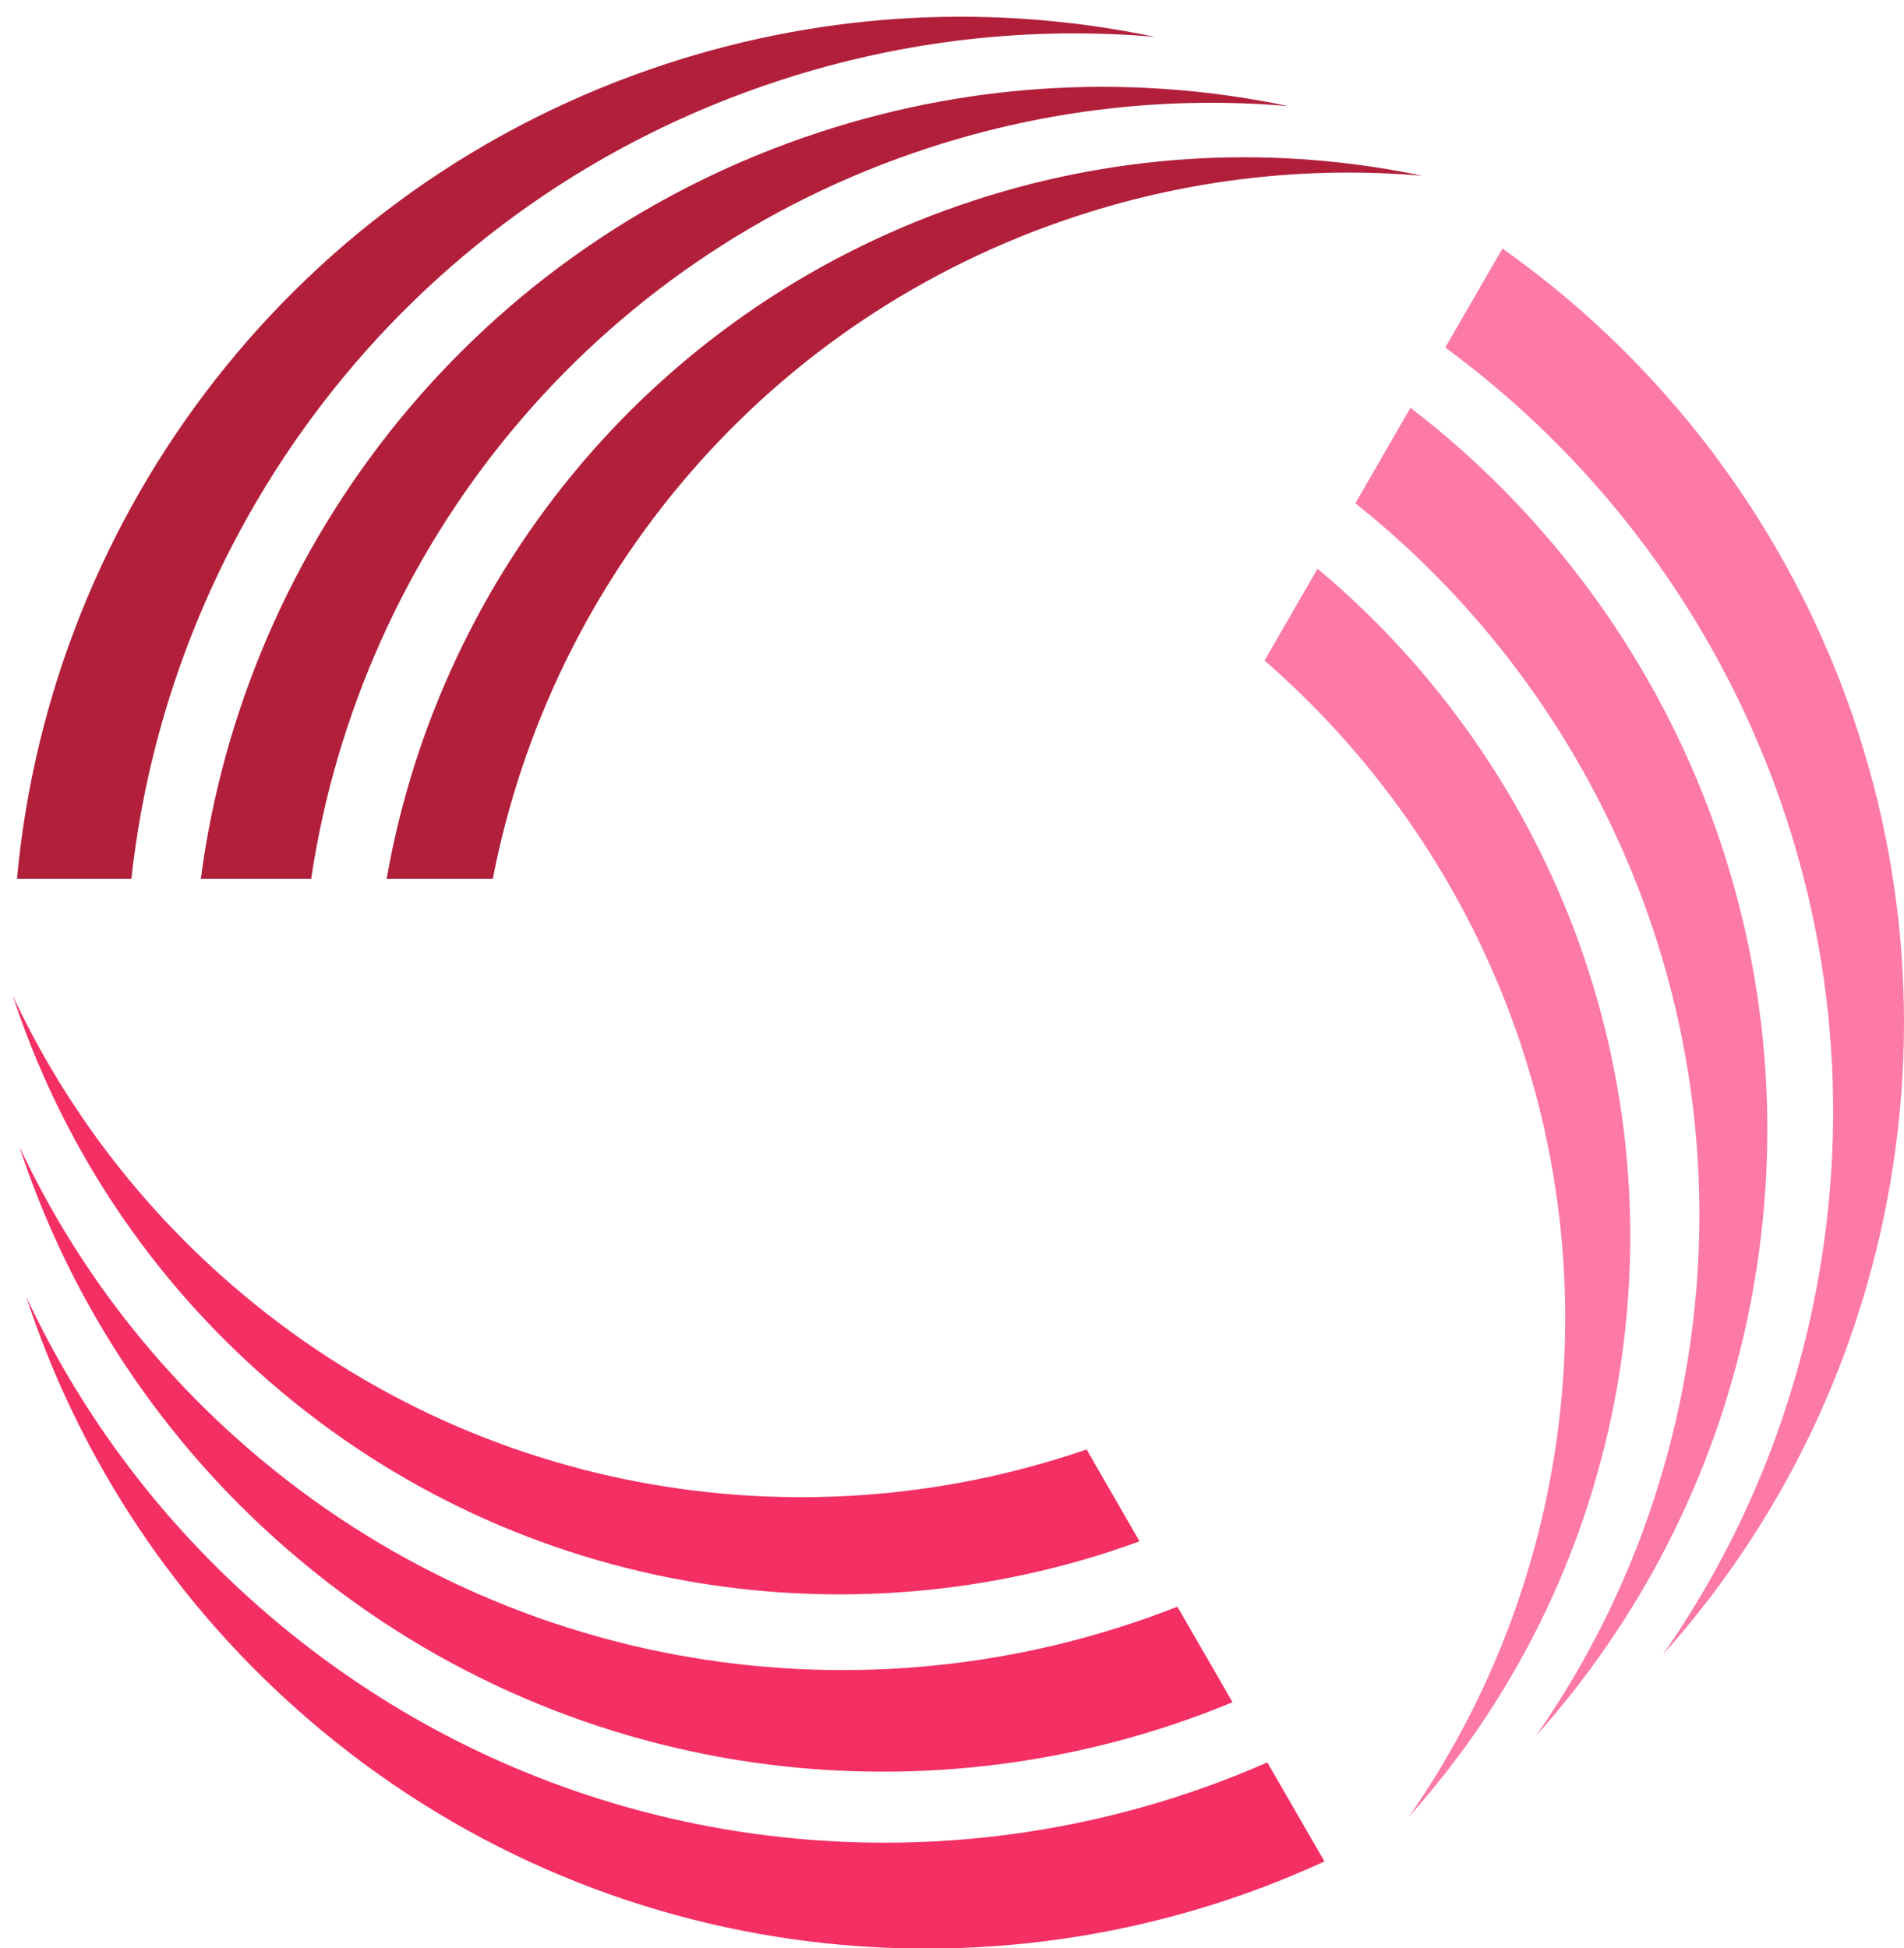 <?xml version="1.0" encoding="utf-8"?>
<!-- Generator: Adobe Illustrator 15.0.0, SVG Export Plug-In . SVG Version: 6.00 Build 0)  -->
<!DOCTYPE svg PUBLIC "-//W3C//DTD SVG 1.1//EN" "http://www.w3.org/Graphics/SVG/1.1/DTD/svg11.dtd">
<svg version="1.1" id="Layer_1" xmlns="http://www.w3.org/2000/svg" xmlns:xlink="http://www.w3.org/1999/xlink" x="0px" y="0px"
	 width="295.316px" height="302.203px" viewBox="0 0 295.316 302.203" enable-background="new 0 0 295.316 302.203"
	 xml:space="preserve">
<g>
	<g>
		<path fill="#B21F3B" d="M144.08,22.925c18.562-6.052,37.489-8.042,55.79-6.46c-23.332-4.885-48.23-3.958-72.521,3.965
			c-53.412,17.406-89.341,63.664-96.2,115.88h17.114C55.921,85.124,91.532,40.065,144.08,22.925z M151.173,31.062
			c-49.18,16.034-82.869,57.617-91.201,105.25h16.465c9.035-46.625,42.4-87.087,90.763-102.852
			c17.764-5.793,35.883-7.706,53.409-6.195C198.259,22.583,174.436,23.48,151.173,31.062z M120.971,12.462
			c19.354-6.311,39.074-8.384,58.14-6.745c-24.312-5.089-50.269-4.124-75.588,4.131C45.93,28.629,7.84,79.586,2.636,136.311h17.737
			C26.486,80.637,64.255,30.952,120.971,12.462z"/>
	</g>
	<g>
		<path fill="#FC7AA5" d="M260.505,217.738c-4.035,19.102-11.771,36.494-22.299,51.562c15.896-17.772,27.539-39.793,32.834-64.792
			c11.617-54.962-10.474-109.213-52.273-141.256L210.22,78.07C250.716,110.295,271.944,163.669,260.505,217.738z M249.911,219.816
			c10.711-50.607-8.466-100.58-45.562-131.604l-8.217,14.254c35.859,31.142,54.211,80.267,43.695,130.04
			c-3.873,18.285-11.283,34.915-21.339,49.344C233.708,264.837,244.844,243.74,249.911,219.816z M281.116,202.965
			c-4.203,19.907-12.261,38.011-23.22,53.718c16.578-18.521,28.691-41.47,34.209-67.52c12.531-59.268-12.541-117.736-59.071-150.608
			l-8.867,15.357C269.313,87.042,293.466,144.602,281.116,202.965z"/>
	</g>
	<g>
		<path fill="#F42F63" d="M36.508,222.937c-14.53-13.05-25.716-28.44-33.505-45.082c7.441,22.658,20.683,43.744,39.701,60.832
			c41.783,37.536,99.807,45.534,148.467,25.357l-8.557-14.82C134.447,268.193,77.624,259.884,36.508,222.937z M40.007,212.728
			c38.478,34.572,91.337,42.959,136.74,26.36l-8.215-14.257c-44.898,15.486-96.633,6.816-134.469-27.182
			C20.156,185.159,9.462,170.424,2,154.499C9.129,176.185,21.812,196.375,40.007,212.728z M156.545,284.561
			c-41.129,5.428-84.273-6.471-117.542-36.374c-15.144-13.595-26.8-29.631-34.914-46.978c7.744,23.608,21.556,45.589,41.361,63.394
			c45.063,40.489,108.235,47.993,159.979,24.137l-8.865-15.357C183.741,279.018,170.255,282.75,156.545,284.561"/>
	</g>
</g>
</svg>
